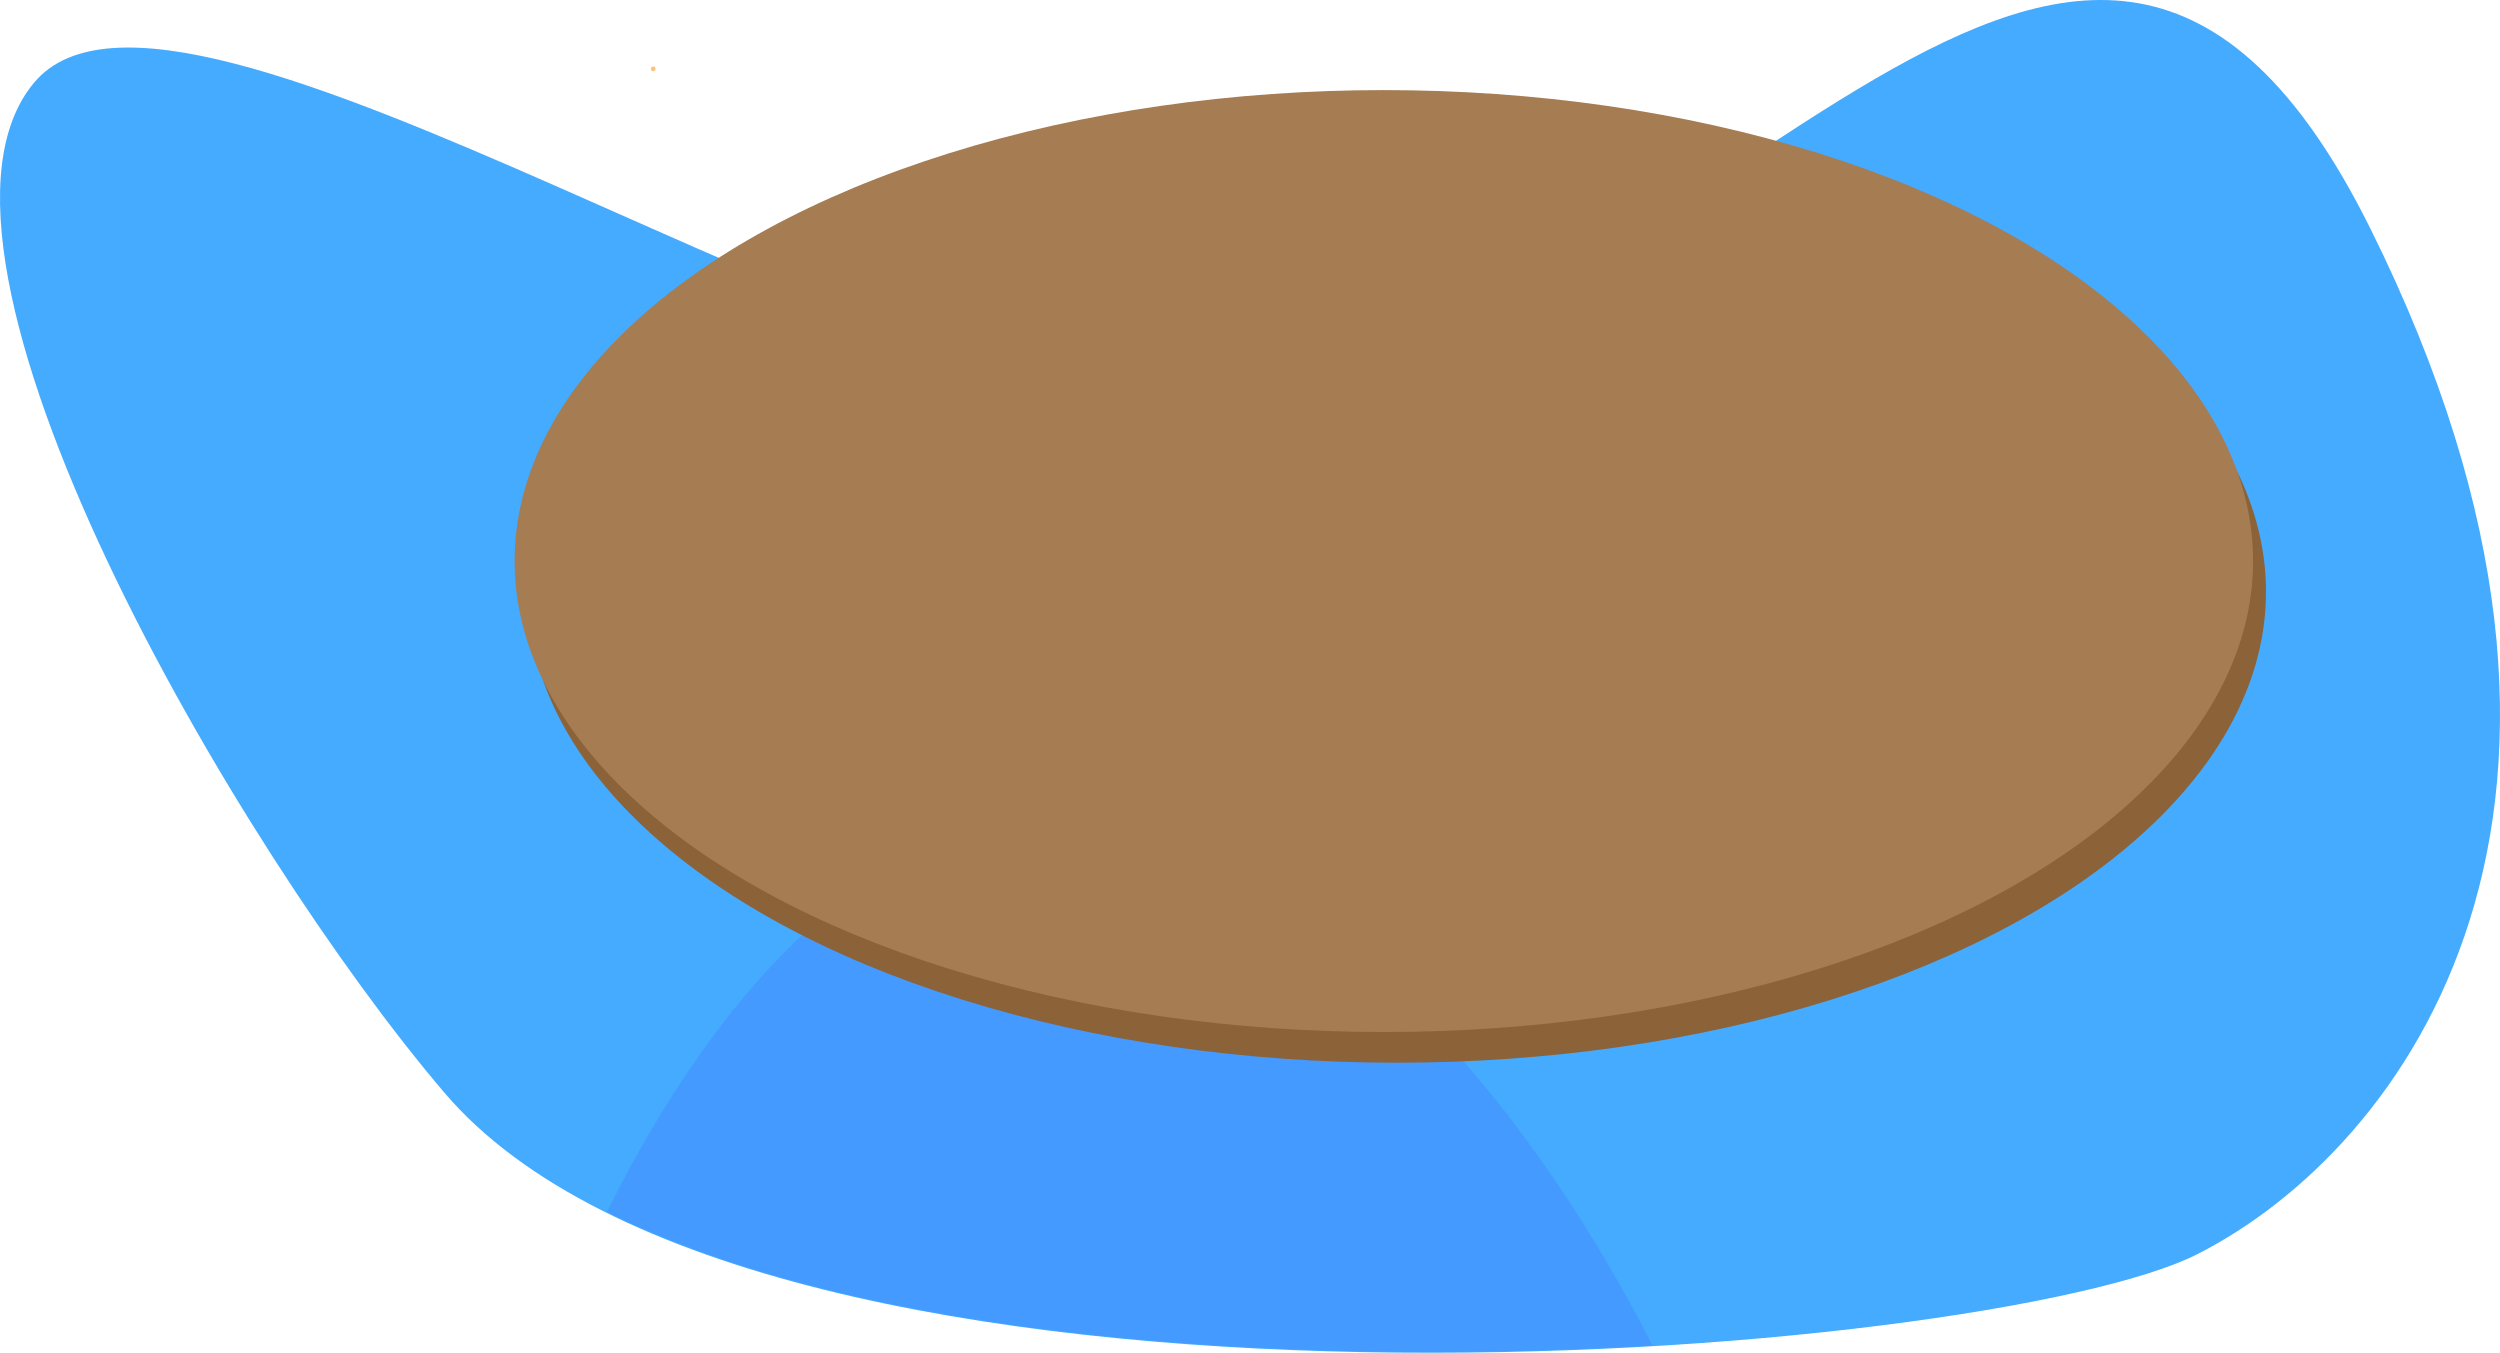 <?xml version="1.0" encoding="UTF-8"?>
<svg id="Lager_1" data-name="Lager 1"
    xmlns="http://www.w3.org/2000/svg" viewBox="0 0 1547.35 837.28">
    <defs>
        <style>
                .cls-1 {
                  fill: #ffc280;
                }
          
                .cls-2 {
                  fill: #8c6239;
                }
          
                .cls-3 {
                  fill: #a67c52;
                }
          
                .cls-4 {
                  fill: #449aff;
                }
          
                .cls-5 {
                  fill: #44abff;
                }
        </style>
    </defs>
    <path class="cls-5" d="m753.01,248.26c312.99-28.74,535-467,714-107,179,360,21,570-107,635-128,65-889,130-1085-100C146.68,525.68-67.99,158.26,21.01,51.26c89-107,536,215,732,197Z"/>
    <path class="cls-4" d="m1022.8,832.78c-46.43-91.01-154.37-266.8-317.3-315.02-166.63-49.32-282.08,135.7-329.8,232.4,162.09,80.51,429.25,95.38,647.1,82.62Z"/>
    <ellipse class="cls-2" cx="864.51" cy="366.26" rx="538" ry="291.5"/>
    <ellipse class="cls-3" cx="856.51" cy="347.26" rx="538" ry="291.5"/>
    <path class="cls-1" d="m404.3,44.12c1.93,0,1.93-3,0-3s-1.93,3,0,3h0Z"/>
</svg>